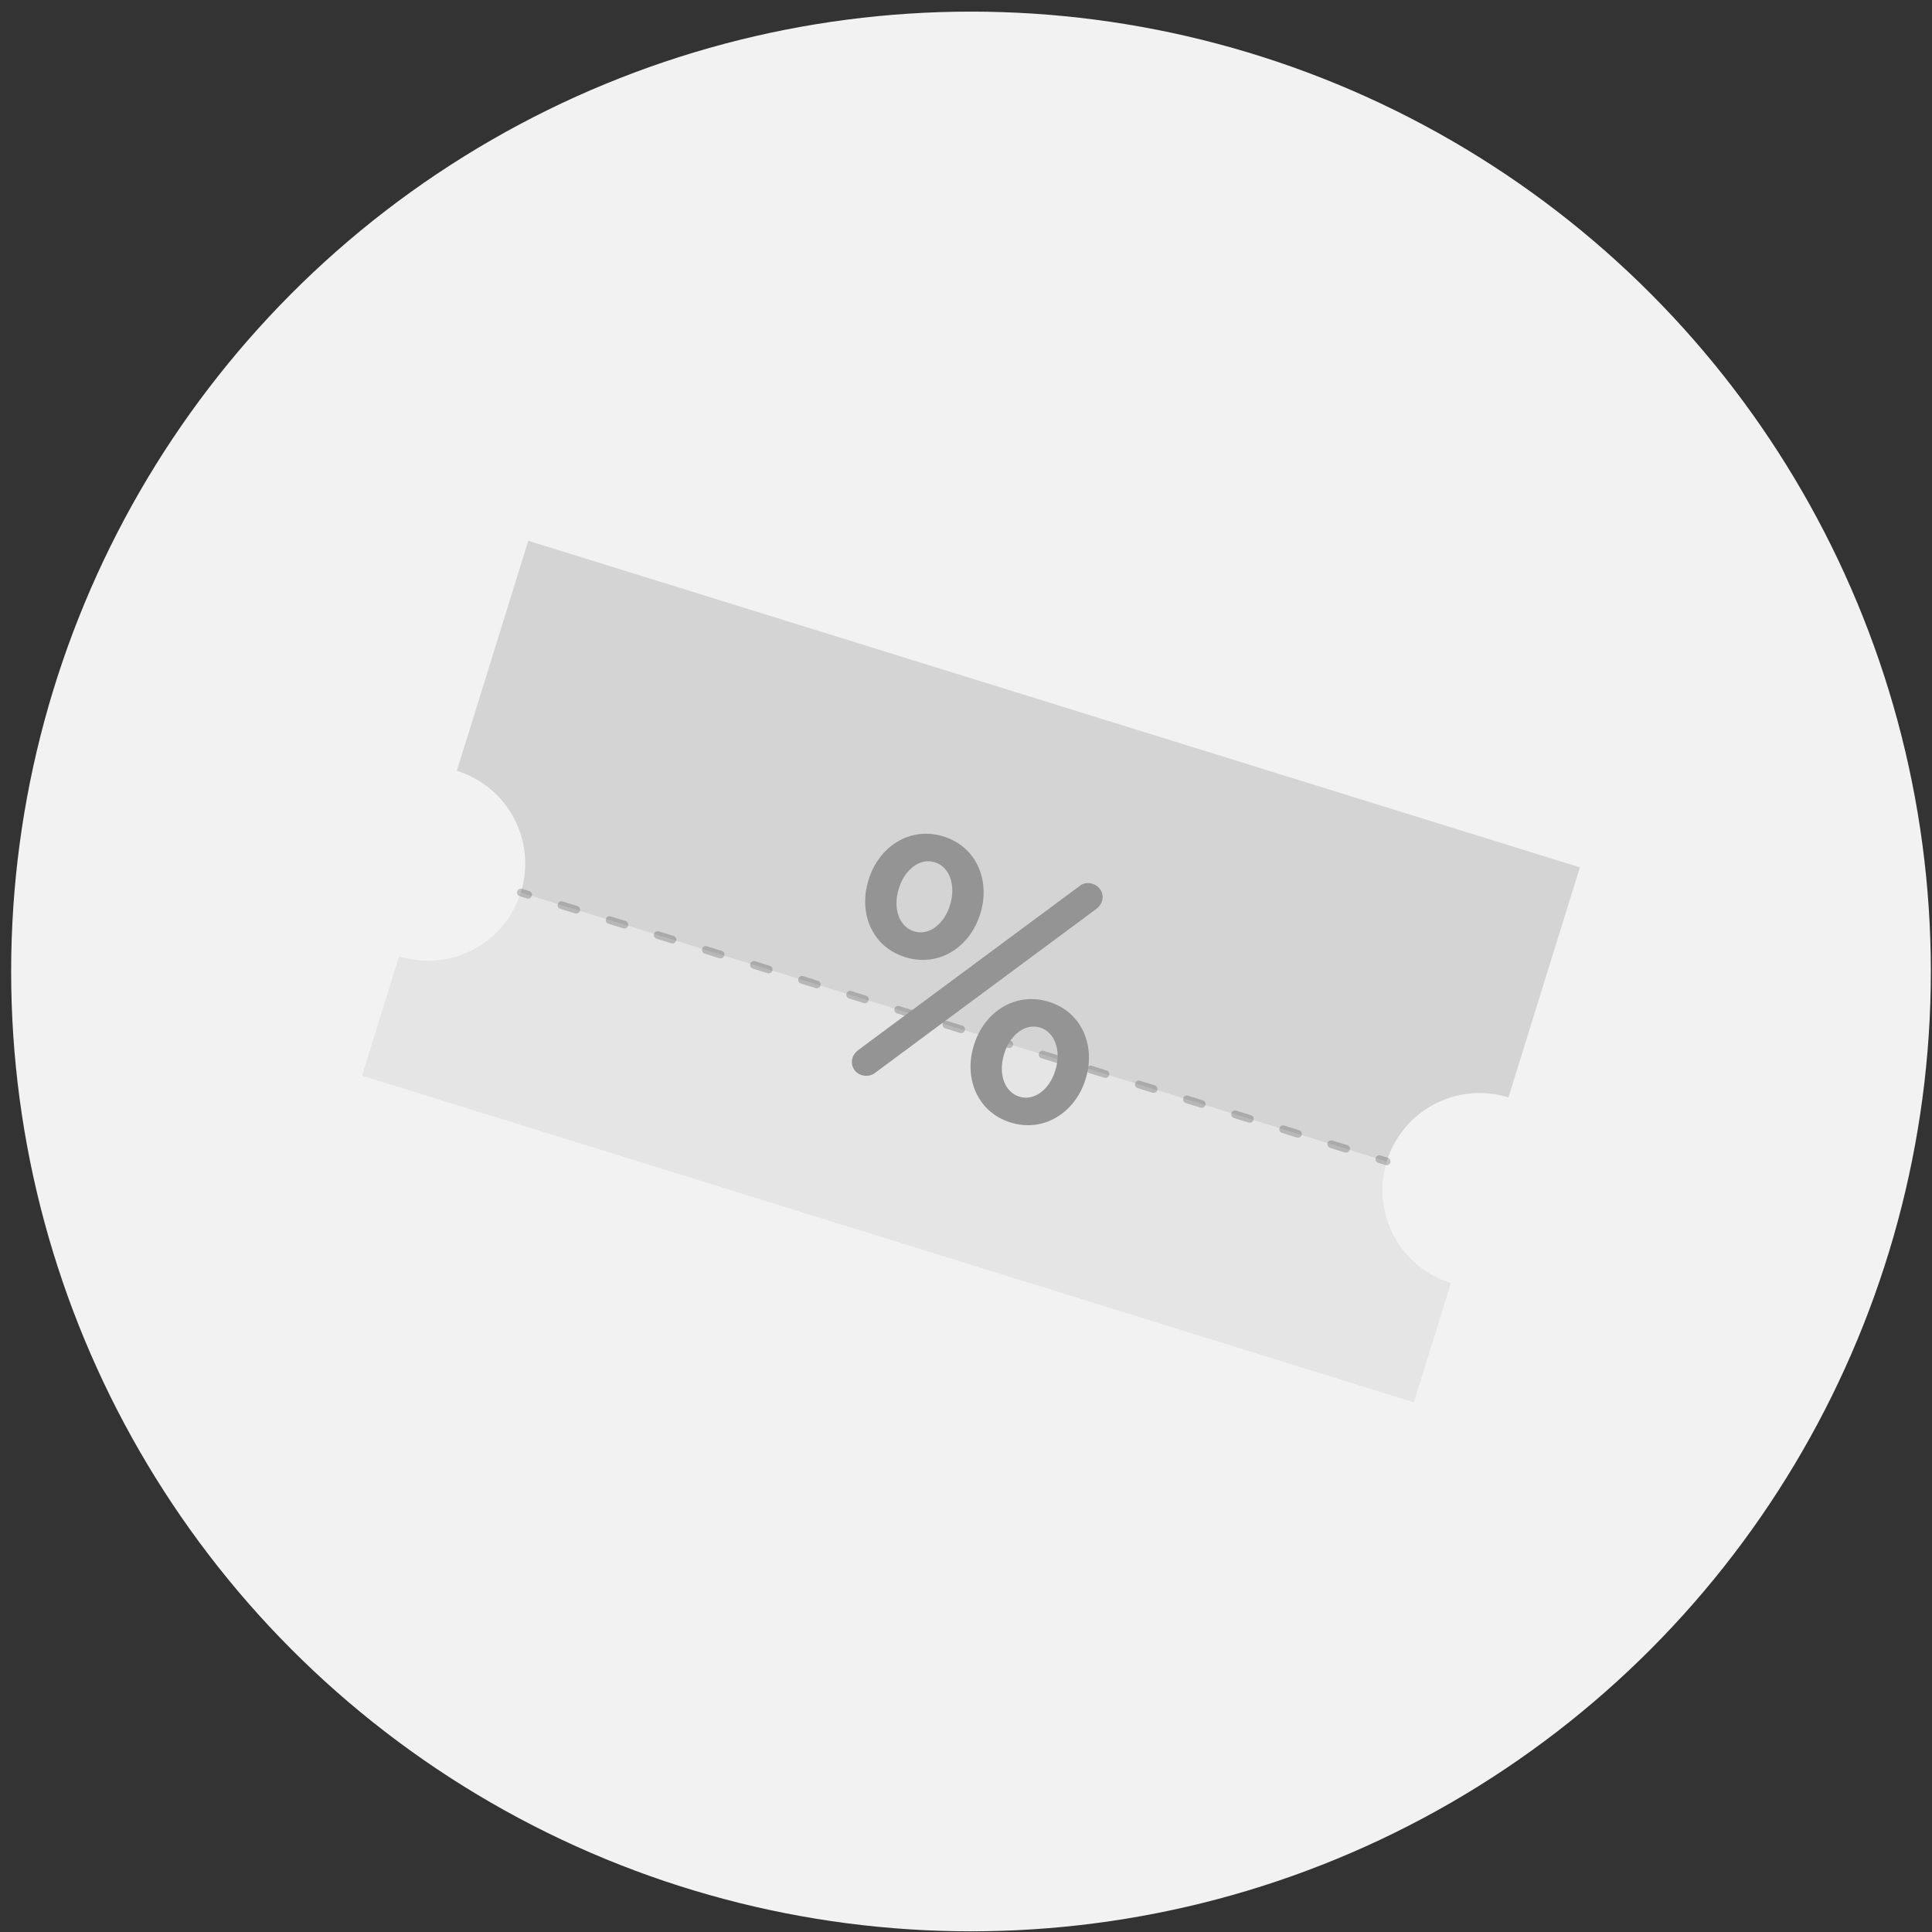 <svg width="157" height="157" viewBox="0 0 157 157" fill="none" xmlns="http://www.w3.org/2000/svg">
<rect x="0" y="0" width="157" height="157" fill="#333333" stroke="none"/>
<circle cx="78.906" cy="78.944" r="78" fill="#F2F2F2"/>
<path d="M112.69 94.381C111.396 98.548 113.727 102.974 117.894 104.268L114.889 113.944L29.432 87.403L32.438 77.727C36.604 79.021 41.033 76.695 42.327 72.528C43.621 68.361 41.291 63.931 37.124 62.637L42.93 43.944L128.386 70.485L122.58 89.178C118.413 87.884 113.984 90.214 112.69 94.381Z" fill="#D4D4D4"/>
<path opacity="0.39" d="M117.895 104.268L114.89 113.944L29.433 87.403L32.438 77.727C36.605 79.021 41.033 76.694 42.328 72.527L112.691 94.381C111.397 98.548 113.728 102.974 117.895 104.268Z" fill="white"/>
<g opacity="0.2">
<path d="M42.827 73.011L42.23 72.826C42.066 72.775 41.974 72.599 42.025 72.435C42.075 72.271 42.251 72.178 42.416 72.229L43.012 72.415C43.176 72.466 43.269 72.641 43.218 72.805C43.167 72.97 42.991 73.062 42.827 73.011Z" fill="black"/>
<path d="M109.292 93.654L108.09 93.28C107.925 93.229 107.833 93.053 107.884 92.889C107.935 92.725 108.111 92.633 108.275 92.684L109.477 93.057C109.641 93.108 109.733 93.284 109.682 93.448C109.632 93.612 109.456 93.705 109.292 93.654ZM105.381 92.439L104.179 92.066C104.015 92.015 103.923 91.839 103.973 91.675C104.024 91.511 104.2 91.418 104.364 91.469L105.566 91.843C105.73 91.894 105.823 92.07 105.772 92.234C105.721 92.398 105.545 92.49 105.381 92.439ZM101.471 91.225L100.269 90.851C100.105 90.8 100.012 90.624 100.063 90.46C100.114 90.296 100.29 90.204 100.454 90.255L101.656 90.628C101.82 90.679 101.913 90.855 101.862 91.019C101.811 91.183 101.635 91.276 101.471 91.225ZM97.563 90.011L96.361 89.638C96.197 89.587 96.105 89.411 96.156 89.247C96.207 89.083 96.382 88.99 96.546 89.041L97.749 89.415C97.913 89.466 98.005 89.641 97.954 89.805C97.903 89.97 97.727 90.062 97.563 90.011ZM93.653 88.797L92.451 88.423C92.287 88.372 92.194 88.197 92.245 88.032C92.296 87.868 92.472 87.776 92.636 87.827L93.838 88.2C94.002 88.251 94.095 88.427 94.044 88.591C93.993 88.755 93.817 88.848 93.653 88.797ZM89.743 87.582L88.54 87.209C88.376 87.158 88.284 86.982 88.335 86.818C88.386 86.654 88.562 86.561 88.726 86.612L89.928 86.986C90.092 87.037 90.184 87.213 90.133 87.377C90.082 87.541 89.906 87.633 89.743 87.582ZM85.832 86.368L84.63 85.994C84.466 85.943 84.373 85.767 84.424 85.603C84.475 85.439 84.651 85.347 84.815 85.398L86.017 85.771C86.181 85.822 86.274 85.998 86.223 86.162C86.172 86.326 85.996 86.419 85.832 86.368ZM81.925 85.154L80.723 84.781C80.559 84.73 80.466 84.554 80.517 84.39C80.568 84.226 80.744 84.133 80.908 84.184L82.11 84.558C82.274 84.609 82.367 84.784 82.316 84.948C82.265 85.113 82.089 85.205 81.925 85.154ZM78.014 83.94L76.812 83.566C76.648 83.515 76.556 83.34 76.607 83.175C76.657 83.011 76.833 82.919 76.998 82.97L78.2 83.343C78.364 83.394 78.456 83.57 78.405 83.734C78.354 83.898 78.178 83.991 78.014 83.94ZM74.104 82.725L72.902 82.352C72.738 82.301 72.645 82.125 72.696 81.961C72.747 81.797 72.923 81.704 73.087 81.755L74.289 82.129C74.453 82.18 74.546 82.356 74.495 82.519C74.444 82.684 74.268 82.776 74.104 82.725ZM70.193 81.511L68.991 81.137C68.827 81.086 68.735 80.91 68.786 80.746C68.837 80.582 69.013 80.49 69.177 80.541L70.379 80.914C70.543 80.965 70.635 81.141 70.584 81.305C70.533 81.469 70.358 81.562 70.193 81.511ZM66.286 80.297L65.084 79.924C64.92 79.873 64.827 79.697 64.878 79.533C64.929 79.369 65.105 79.276 65.269 79.327L66.471 79.701C66.635 79.751 66.728 79.927 66.677 80.091C66.626 80.255 66.45 80.348 66.286 80.297ZM62.376 79.083L61.173 78.709C61.01 78.658 60.917 78.482 60.968 78.318C61.019 78.154 61.195 78.062 61.359 78.113L62.561 78.486C62.725 78.537 62.818 78.713 62.767 78.877C62.716 79.041 62.54 79.134 62.376 79.083ZM58.465 77.868L57.263 77.495C57.099 77.444 57.007 77.268 57.057 77.104C57.108 76.94 57.284 76.847 57.448 76.898L58.651 77.272C58.815 77.323 58.907 77.499 58.856 77.662C58.805 77.827 58.629 77.919 58.465 77.868ZM54.555 76.654L53.353 76.28C53.189 76.229 53.096 76.053 53.147 75.889C53.198 75.725 53.374 75.633 53.538 75.684L54.74 76.057C54.904 76.108 54.997 76.284 54.946 76.448C54.895 76.612 54.719 76.705 54.555 76.654ZM50.647 75.44L49.445 75.067C49.281 75.016 49.189 74.84 49.24 74.676C49.291 74.512 49.467 74.419 49.631 74.47L50.833 74.844C50.997 74.894 51.089 75.07 51.038 75.234C50.987 75.398 50.811 75.491 50.647 75.44ZM46.737 74.226L45.535 73.852C45.371 73.801 45.278 73.625 45.329 73.461C45.38 73.297 45.556 73.205 45.72 73.256L46.922 73.629C47.086 73.68 47.179 73.856 47.128 74.02C47.077 74.184 46.901 74.277 46.737 74.226Z" fill="black"/>
<path d="M112.592 94.679L111.996 94.494C111.832 94.443 111.739 94.267 111.79 94.103C111.841 93.939 112.017 93.846 112.181 93.897L112.778 94.083C112.942 94.134 113.034 94.309 112.983 94.474C112.932 94.638 112.756 94.73 112.592 94.679Z" fill="black"/>
</g>
<path d="M70.575 71.526L70.591 71.472C71.427 68.782 73.958 67.131 76.675 67.975C79.392 68.819 80.486 71.595 79.667 74.232L79.65 74.286C78.823 76.949 76.314 78.636 73.567 77.783C70.82 76.93 69.757 74.16 70.575 71.526ZM77.191 73.581L77.207 73.527C77.684 71.991 77.197 70.453 75.962 70.069C74.727 69.686 73.512 70.692 73.052 72.174L73.035 72.228C72.549 73.794 73.045 75.302 74.28 75.686C75.515 76.069 76.73 75.063 77.191 73.581ZM69.749 85.326L87.697 72.026C87.99 71.757 88.4 71.702 88.785 71.821C89.387 72.008 89.738 72.627 89.55 73.233C89.465 73.507 89.277 73.721 89.081 73.869L71.132 87.168C70.81 87.428 70.403 87.485 70.018 87.365C69.416 87.178 69.093 86.564 69.28 85.962C69.365 85.688 69.552 85.474 69.749 85.326ZM79.134 84.96L79.151 84.907C79.987 82.216 82.517 80.566 85.234 81.41C87.952 82.254 89.045 85.03 88.226 87.667L88.21 87.72C87.382 90.384 84.844 92.061 82.126 91.217C79.409 90.373 78.315 87.597 79.134 84.96ZM85.75 87.015L85.767 86.962C86.244 85.425 85.757 83.887 84.522 83.504C83.287 83.12 82.072 84.126 81.611 85.609L81.595 85.663C81.108 87.228 81.605 88.737 82.84 89.12C84.075 89.504 85.29 88.498 85.75 87.015Z" fill="#949494"/>
</svg>
